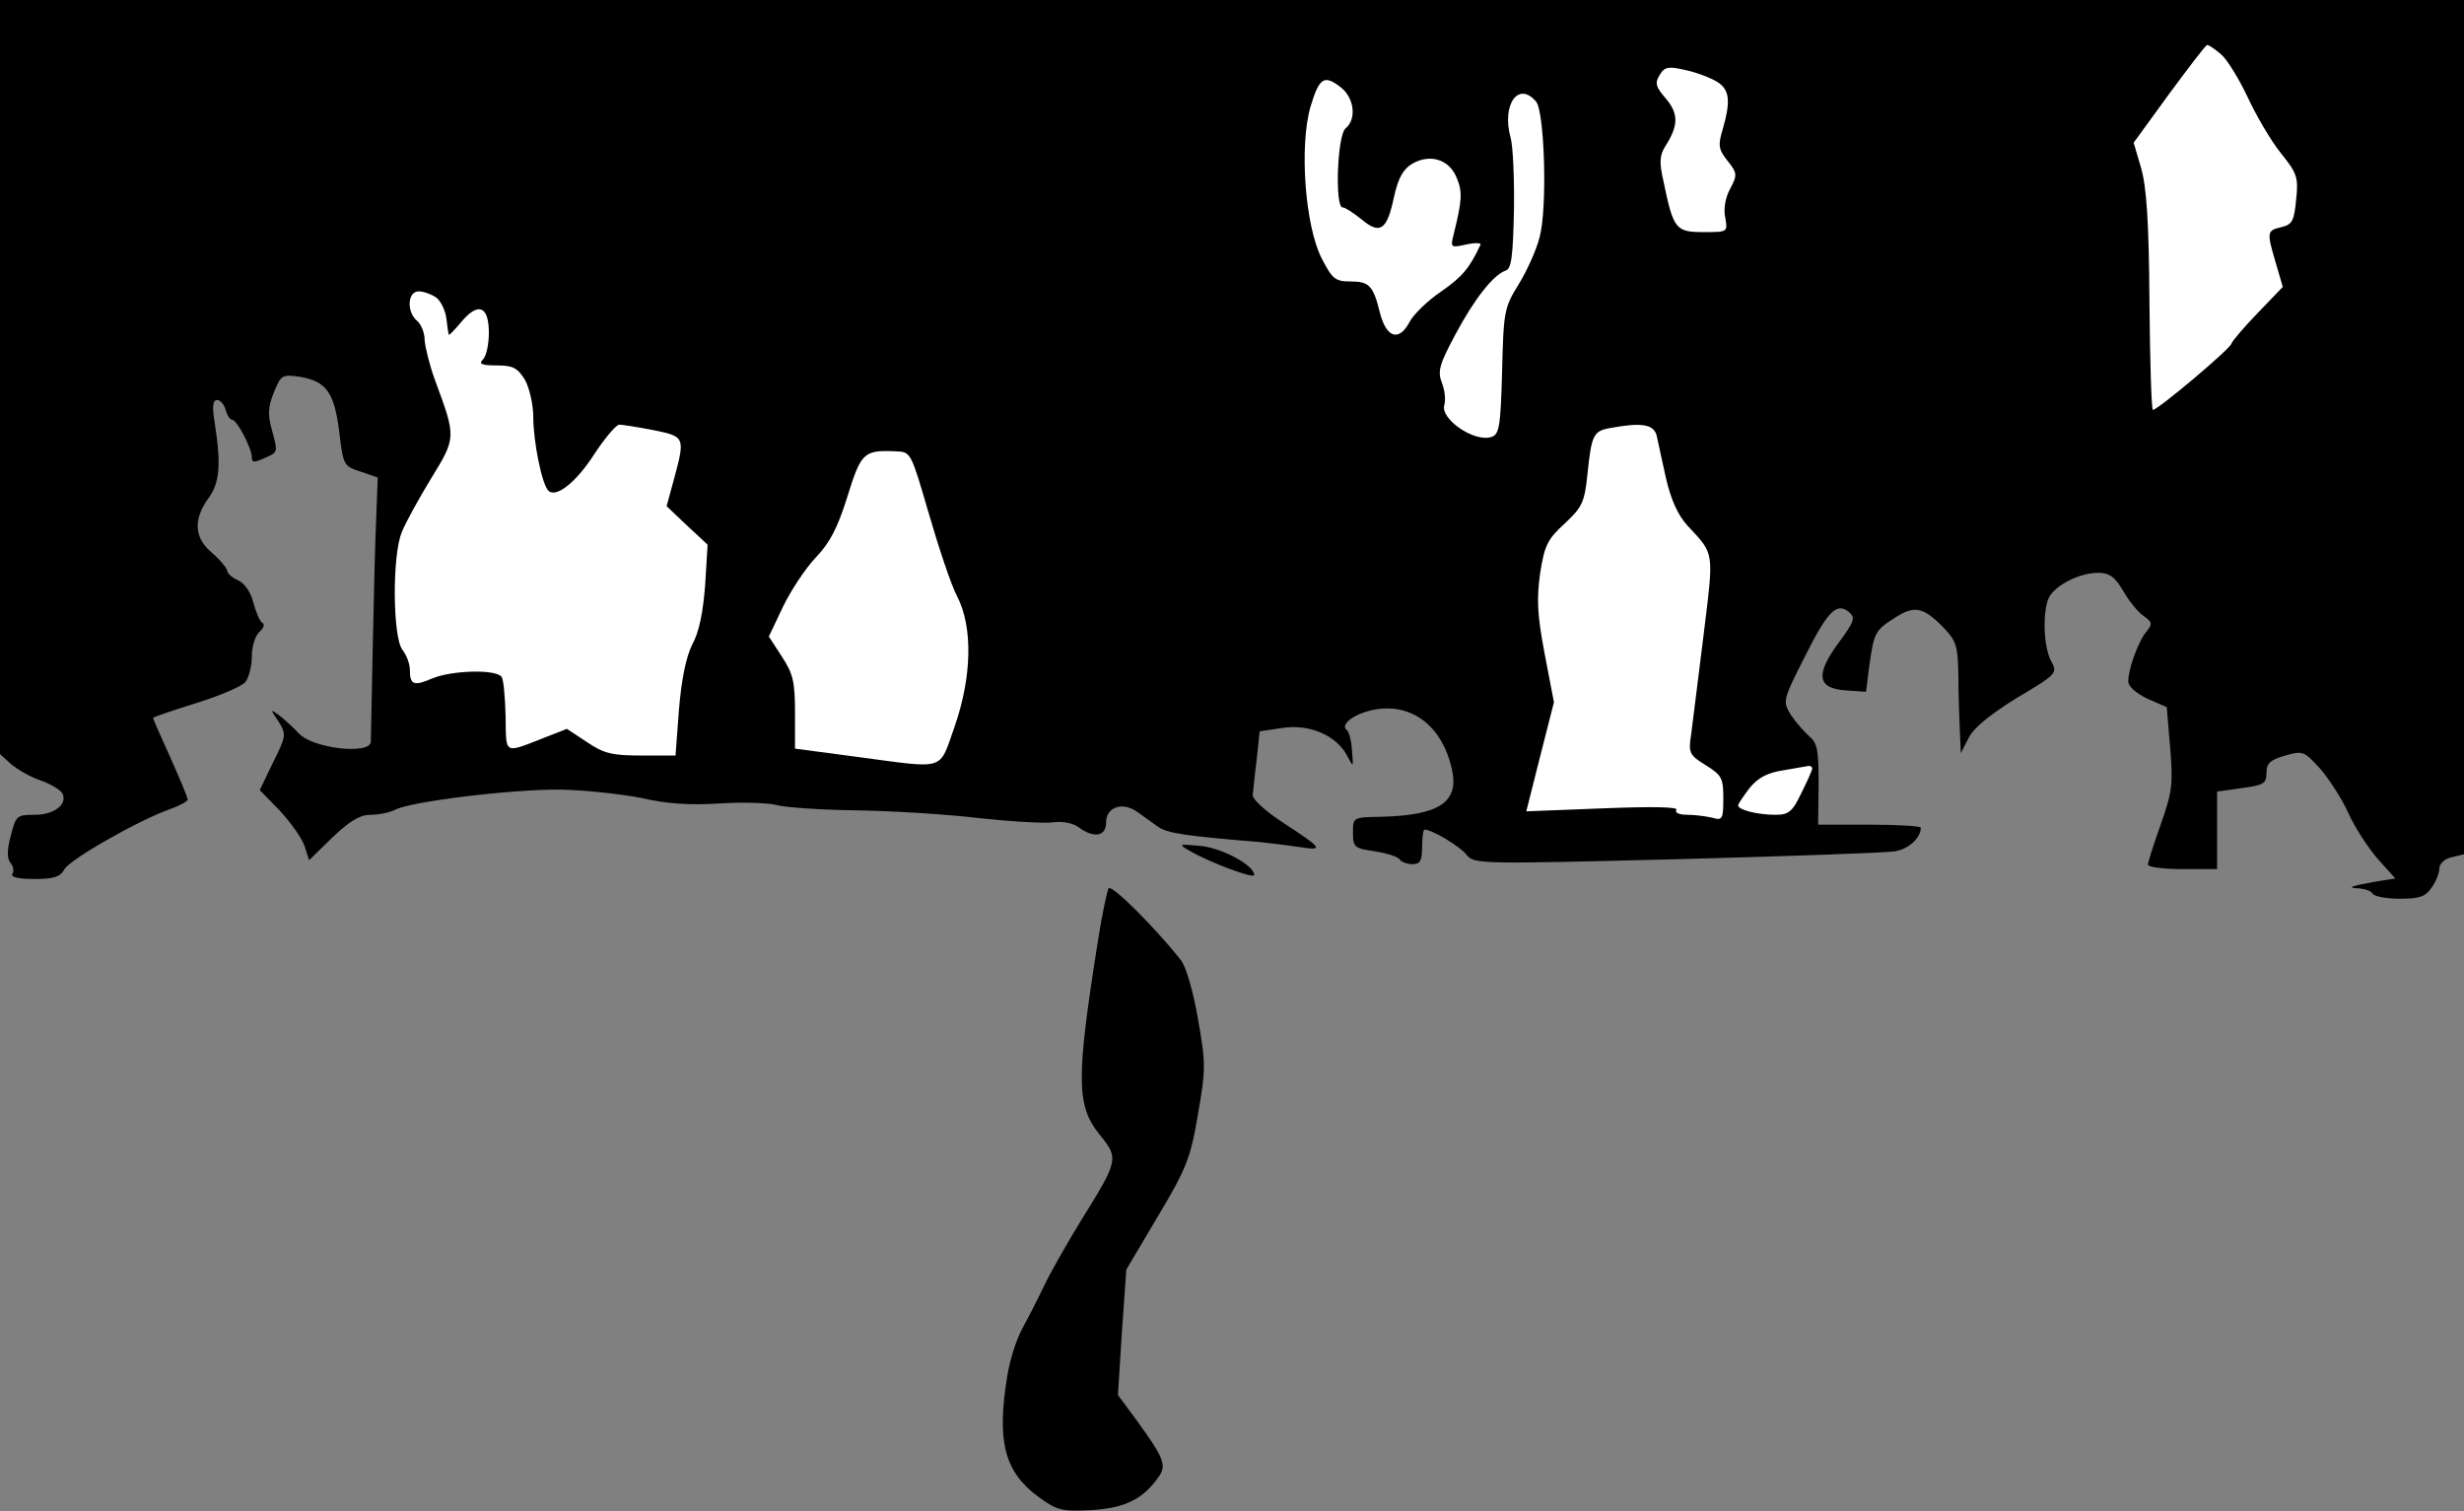 <?xml version="1.0" standalone="no"?>
<!DOCTYPE svg PUBLIC "-//W3C//DTD SVG 20010904//EN"
 "http://www.w3.org/TR/2001/REC-SVG-20010904/DTD/svg10.dtd">
<svg version="1.0" xmlns="http://www.w3.org/2000/svg"
 width="499pt" height="306pt" viewBox="0 0 499 306"
 preserveAspectRatio="xMidYMid meet">
<rect x="0" y="0" width="499" height="306" fill="#808080" stroke="none"/>
<g transform="translate(0,306) scale(0.1,-0.1)"
fill="#000000" stroke="none">
<path fill="#000000" stroke="none" d="M0 2297 l0 -764 22 -20 c13 -11 40 -27
62 -34 21 -8 41 -20 43 -27 9 -22 -18 -42 -57 -42 -36 0 -38 -2 -48 -42 -8
-29 -8 -46 -1 -55 6 -7 8 -17 4 -23 -4 -6 12 -10 44 -10 39 0 53 4 61 19 10
20 149 99 213 122 20 7 37 16 37 20 0 5 -16 42 -35 85 -19 42 -35 78 -35 80 0
2 39 15 87 30 48 15 93 34 100 43 7 9 13 32 13 52 0 20 7 42 15 49 9 8 12 16
6 19 -5 3 -13 22 -18 41 -5 21 -18 39 -31 45 -12 5 -22 14 -22 20 -1 5 -14 21
-30 35 -37 30 -39 68 -8 111 23 31 26 67 13 152 -6 34 -4 47 5 47 6 0 14 -9
17 -20 3 -11 9 -20 13 -20 10 0 40 -58 40 -76 0 -11 5 -11 25 -2 29 13 28 11
15 60 -8 29 -7 45 5 74 14 35 17 36 52 31 54 -9 70 -32 80 -111 8 -68 9 -70
43 -81 l35 -12 -3 -79 c-2 -43 -5 -160 -7 -259 -2 -99 -4 -188 -4 -197 -1 -27
-118 -14 -146 17 -11 12 -29 28 -39 36 -19 14 -19 13 -2 -12 16 -26 16 -29
-11 -83 l-27 -56 41 -42 c22 -24 45 -56 50 -72 l9 -28 47 46 c36 34 56 46 78
46 17 0 39 5 49 10 31 17 238 42 335 41 50 -1 123 -9 164 -17 51 -12 100 -15
159 -11 46 3 97 1 114 -3 16 -5 88 -10 161 -11 73 -1 186 -8 252 -16 66 -7
134 -11 150 -8 18 2 38 -2 49 -10 31 -23 56 -19 56 9 0 32 33 43 63 22 12 -9
31 -22 42 -30 17 -13 56 -19 204 -31 18 -2 54 -6 80 -10 53 -8 52 -5 -32 50
-34 22 -61 47 -60 55 1 8 4 41 8 72 l6 57 47 7 c54 8 108 -15 130 -56 13 -25
13 -25 10 10 -1 19 -6 38 -10 41 -17 12 19 37 62 43 73 10 131 -37 150 -120
16 -68 -24 -95 -142 -98 -58 -1 -58 -1 -58 -32 0 -30 3 -32 45 -38 24 -4 47
-11 50 -17 4 -5 15 -9 26 -9 15 0 19 7 19 35 0 19 2 35 5 35 15 0 72 -34 85
-51 15 -19 27 -19 425 -9 226 6 425 13 442 16 28 4 53 27 53 48 0 3 -47 6
-104 6 l-104 0 1 81 c0 69 -2 84 -19 98 -10 9 -27 28 -37 43 -17 28 -17 29 28
118 47 94 65 111 90 90 13 -11 10 -19 -21 -61 -48 -65 -44 -93 13 -97 l42 -3
6 48 c10 72 12 76 51 101 41 27 59 23 100 -19 26 -27 29 -37 30 -97 0 -37 2
-87 3 -112 l2 -45 16 31 c10 20 43 47 98 81 81 48 82 50 69 74 -16 29 -18 103
-4 130 14 25 62 49 99 49 23 0 34 -8 51 -37 12 -21 31 -44 42 -51 17 -12 17
-16 5 -31 -16 -18 -37 -76 -37 -101 0 -10 16 -24 39 -35 l39 -17 7 -83 c6 -73
4 -89 -19 -154 -14 -40 -26 -76 -26 -82 0 -5 32 -9 70 -9 l70 0 0 79 0 78 50
7 c44 6 50 9 50 31 0 19 7 26 38 35 36 10 38 9 71 -27 18 -21 44 -61 57 -90
13 -29 40 -70 59 -92 l36 -40 -38 -6 c-51 -9 -63 -13 -36 -14 12 -1 25 -5 28
-11 3 -5 28 -10 55 -10 39 0 52 4 64 22 9 12 16 30 16 39 0 10 11 20 25 23
l25 6 0 865 0 865 -2495 0 -2495 0 0 -763z"/>
<path fill="#ffffff" stroke="none" d="M4498 2950 c12 -10 36 -49 54 -87 17
-37 47 -88 67 -113 33 -41 36 -49 31 -95 -4 -42 -8 -50 -30 -55 -29 -7 -30 -9
-11 -73 l14 -48 -50 -52 c-28 -29 -52 -57 -54 -63 -4 -12 -149 -134 -159 -134
-3 0 -6 99 -7 219 -1 163 -6 233 -17 271 l-15 51 72 99 c40 54 74 99 77 99 3
0 15 -8 28 -19z"/>
<path fill="#ffffff" stroke="none" d="M3478 2894 c25 -16 27 -39 11 -95 -10
-33 -9 -41 9 -64 20 -25 21 -29 6 -57 -10 -18 -14 -42 -10 -59 5 -29 5 -29
-44 -29 -56 0 -61 5 -81 102 -9 39 -8 53 3 71 27 42 28 66 2 97 -21 24 -23 32
-13 48 10 17 18 18 53 10 23 -5 51 -16 64 -24z"/>
<path fill="#ffffff" stroke="none" d="M2718 2881 c25 -22 29 -63 7 -81 -17
-14 -22 -160 -6 -160 5 0 22 -11 38 -24 38 -32 52 -22 66 45 9 40 19 57 38 68
36 20 74 8 89 -29 12 -28 11 -46 -6 -114 -7 -28 -6 -28 26 -21 18 4 31 3 28
-1 -22 -47 -36 -64 -79 -94 -28 -19 -57 -47 -65 -63 -21 -39 -46 -31 -59 18
-14 57 -22 65 -60 65 -31 0 -37 5 -59 48 -33 66 -45 226 -22 306 18 60 28 66
64 37z"/>
<path fill="#ffffff" stroke="none" d="M3111 2854 c17 -21 23 -215 7 -274 -6
-25 -25 -67 -42 -95 -30 -48 -31 -56 -34 -177 -3 -114 -6 -128 -22 -133 -35
-11 -104 37 -95 65 3 10 1 30 -5 45 -9 23 -5 37 27 97 39 73 77 121 102 130
12 3 15 30 17 122 1 65 -2 132 -7 148 -18 66 16 115 52 72z"/>
<path fill="#ffffff" stroke="none" d="M884 2457 c9 -7 18 -26 20 -42 2 -17 4
-31 5 -33 0 -2 12 10 26 27 34 40 55 31 55 -23 0 -23 -5 -47 -12 -54 -9 -9 -3
-12 28 -12 33 0 42 -5 57 -29 9 -16 17 -50 17 -76 0 -48 17 -134 30 -148 15
-17 57 16 94 74 21 32 44 59 50 59 7 0 38 -5 69 -11 64 -13 65 -14 42 -99
l-15 -55 41 -39 42 -39 -5 -82 c-4 -53 -12 -95 -26 -120 -13 -26 -22 -72 -27
-132 l-7 -93 -69 0 c-59 0 -76 4 -110 27 l-41 27 -46 -18 c-82 -32 -77 -35
-78 42 -1 38 -4 75 -8 81 -10 16 -100 14 -141 -3 -37 -16 -45 -13 -45 18 0 12
-7 30 -15 40 -20 26 -21 193 -1 239 7 18 34 67 59 108 51 83 51 83 8 199 -11
30 -20 67 -21 81 0 15 -7 32 -15 39 -22 18 -20 60 3 60 10 0 26 -6 36 -13z"/>
<path fill="#ffffff" stroke="none" d="M3355 2178 c3 -13 11 -52 19 -87 10
-43 24 -74 43 -95 56 -60 54 -50 33 -222 -11 -87 -22 -178 -25 -200 -6 -39 -4
-43 30 -64 32 -20 35 -26 35 -67 0 -42 -2 -45 -22 -39 -13 3 -36 6 -51 6 -16
0 -26 4 -22 10 4 6 -48 7 -149 3 l-155 -6 28 111 28 110 -19 99 c-15 79 -16
110 -9 162 9 57 15 69 50 101 35 33 40 42 46 101 8 78 12 86 45 92 64 12 89 8
95 -15z"/>
<path fill="#ffffff" stroke="none" d="M1881 2020 c20 -69 45 -144 57 -167 33
-63 30 -165 -5 -265 -32 -90 -15 -85 -195 -61 l-128 17 0 73 c0 63 -4 79 -27
114 l-26 40 29 61 c16 33 46 78 66 99 28 29 44 59 64 123 28 90 33 95 99 92
30 -1 30 -3 66 -126z"/>
<path fill="#ffffff" stroke="none" d="M3670 1504 c0 -4 -10 -26 -22 -50 -18
-38 -26 -44 -52 -44 -37 0 -76 10 -76 19 0 3 11 19 23 35 17 21 36 31 68 36
24 4 47 8 52 9 4 0 7 -2 7 -5z"/>
<path fill="#000000" stroke="none" d="M2411 1336 c42 -24 129 -56 129 -48 0
20 -66 55 -109 59 -45 4 -46 4 -20 -11z"/>
<path fill="#000000" stroke="none" d="M2245 1261 c-3 -6 -13 -52 -21 -103
-45 -284 -45 -337 4 -397 38 -47 37 -51 -39 -173 -28 -46 -62 -105 -75 -133
-13 -27 -33 -66 -44 -86 -11 -20 -25 -63 -30 -95 -22 -133 -6 -195 64 -246 37
-27 47 -29 107 -26 67 4 104 22 136 68 16 23 10 38 -46 115 l-37 50 8 127 9
127 64 108 c58 97 66 118 81 206 16 92 16 104 0 194 -9 53 -24 105 -34 118
-52 66 -141 155 -147 146z"/>
</g>
</svg>
